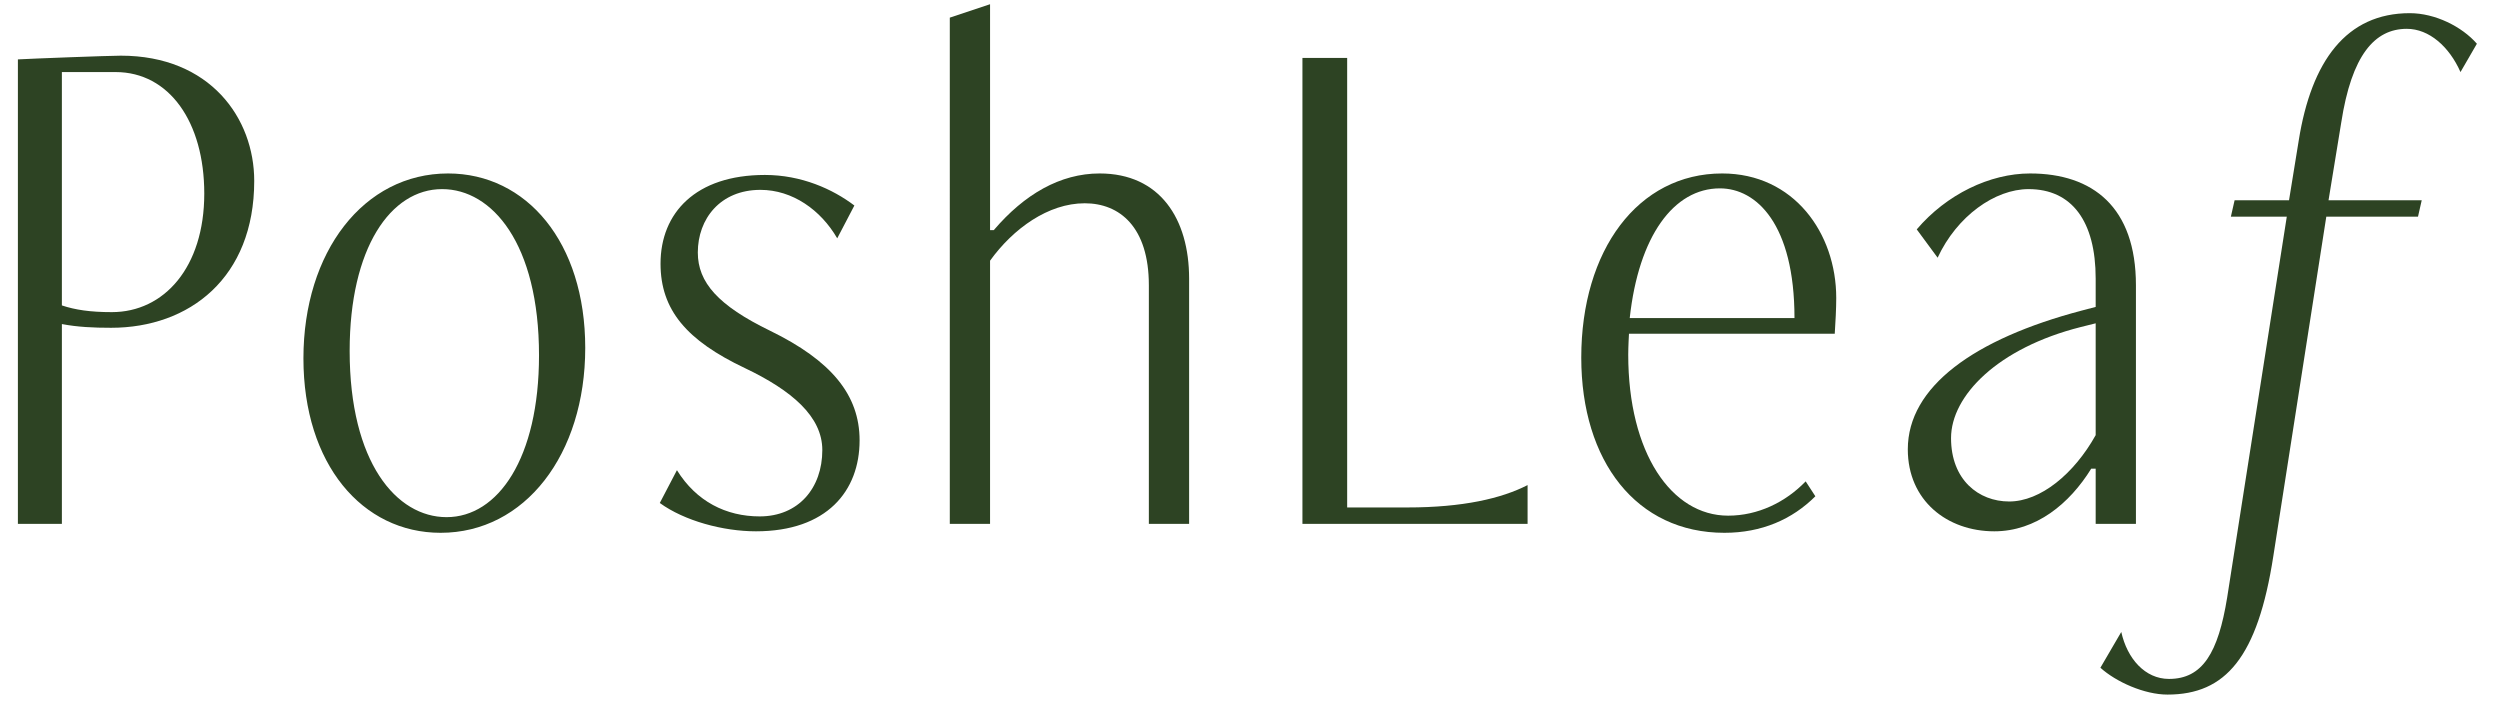 <?xml version="1.0" encoding="utf-8"?>
<!-- Generator: Adobe Illustrator 25.1.0, SVG Export Plug-In . SVG Version: 6.00 Build 0)  -->
<svg version="1.1" id="Layer_1" xmlns="http://www.w3.org/2000/svg" xmlns:xlink="http://www.w3.org/1999/xlink" x="0px" y="0px"
	 viewBox="0 0 1006 283" style="enable-background:new 0 0 1006 283;" xml:space="preserve">
<style type="text/css">
	.st0{enable-background:new    ;}
	.st1{fill:#2D4323;}
</style>
<g class="st0">
	<path class="st1" d="M7.2,210.8V23.9c5.1-0.3,36.9-1.5,41.4-1.5c36,0,53.7,25.2,53.7,50.4c0,39-26.1,59.1-57.6,59.1
		c-7.2,0-13.5-0.3-19.8-1.5v80.4H7.2z M24.9,29v93.9c5.4,1.8,11.4,2.7,20.1,2.7c21,0,37.2-18,37.2-47.7C82.2,49.1,68.1,29,46.5,29
		H24.9z"/>
	<path class="st1" d="M122.1,144.2c0-42.9,24.3-74.4,58.2-74.4c31.5,0,55.2,27.6,55.2,70.2c0,42.9-24.3,74.4-58.2,74.4
		C145.8,214.4,122.1,186.8,122.1,144.2z M216.9,143c0-45-18.9-66.9-39-66.9c-20.7,0-37.2,23.7-37.2,65.1c0,45,18.9,66.9,39,66.9
		C200.4,208.1,216.9,184.4,216.9,143z"/>
	<path class="st1" d="M272.4,189.2c7.8,12.6,19.8,18.6,33.3,18.6c15.6,0,25.2-11.4,25.2-26.7c0-13.5-12.3-24-31.2-33
		c-23.4-11.1-33.9-23.4-33.9-42c0-20.4,14.1-35.7,42-35.7c14.7,0,27.3,5.7,36,12.3l-6.9,13.2c-6.6-11.4-18-19.5-30.9-19.5
		c-16.2,0-25.2,11.7-25.2,25.2c0,12,8.1,21.3,29.1,31.5c24.6,12,36,25.8,36,44.1c0,20.4-13.2,36.6-41.7,36.6
		c-13.2,0-28.8-4.2-38.7-11.4L272.4,189.2z"/>
	<path class="st1" d="M462.3,210.8v-96c0-23.4-11.7-33-25.8-33c-14.7,0-28.8,10.2-38.1,23.1v105.9h-16.2V7.1l16.2-5.4v90.9h1.5
		c12.3-14.4,26.7-22.8,42.6-22.8c24.3,0,36,18.3,36,42.3v98.7H462.3z"/>
	<path class="st1" d="M524.1,210.8V23.3h18v180.9h24.3c22.2,0,37.8-3.6,48.3-9v15.6H524.1z"/>
	<path class="st1" d="M730.5,199.7c-9.3,9.3-21.6,14.7-36.6,14.7c-35.4,0-57.6-28.8-57.6-70.5c0-43.2,22.8-74.1,56.7-74.1
		c28.8,0,45.9,24,45.9,50.1c0,4.2-0.3,9.9-0.6,14.4h-82.8c0,0-0.3,5.1-0.3,8.4c0,39.6,17.4,64.8,40.2,64.8c12,0,23.1-5.4,31.2-13.8
		L730.5,199.7z M722.1,128c0-37.8-15.3-52.2-30-52.2c-18.6,0-32.7,19.2-36.3,52.2H722.1z"/>
	<path class="st1" d="M843.3,210.8v-22.2h-1.8c-8.7,14.1-22.2,25.2-39,25.2c-18.9,0-34.8-12.3-34.8-33c0-25.2,26.7-44.4,69.9-55.8
		l5.7-1.5v-11.4c0-23.1-9.6-36-27-36c-13.5,0-28.8,10.8-36.6,27.6l-8.4-11.4c12-14.1,29.4-22.5,45.6-22.5c25.2,0,42.6,13.5,42.6,45
		v96H843.3z M843.3,130.1l-6,1.5c-33.3,8.4-52.2,27.6-52.2,44.7c0,16.8,11.1,25.5,23.4,25.5c12.6,0,26.1-11.1,34.8-26.7V130.1z"/>
</g>
<g class="st0">
	<path class="st1" d="M920.2,87.2h-22.5l1.5-6.6h21.9l3.9-24c5.1-32.1,19.2-51.3,44.7-51.3c10.2,0,21,5.4,27,12.3L990.1,29
		c-4.5-10.2-12.6-17.4-21.6-17.4c-12.9,0-22.2,10.5-26.4,37.8L937,80.6h37.5l-1.5,6.6h-36.9l-21.3,136.5
		c-6.3,40.8-19.2,55.8-42.6,55.8c-9.3,0-20.7-5.1-27-10.8l8.4-14.4c2.4,10.8,9.6,18.9,19.2,18.9c13.5,0,19.8-10.5,23.4-32.7
		L920.2,87.2z"/>
</g>
</svg>

